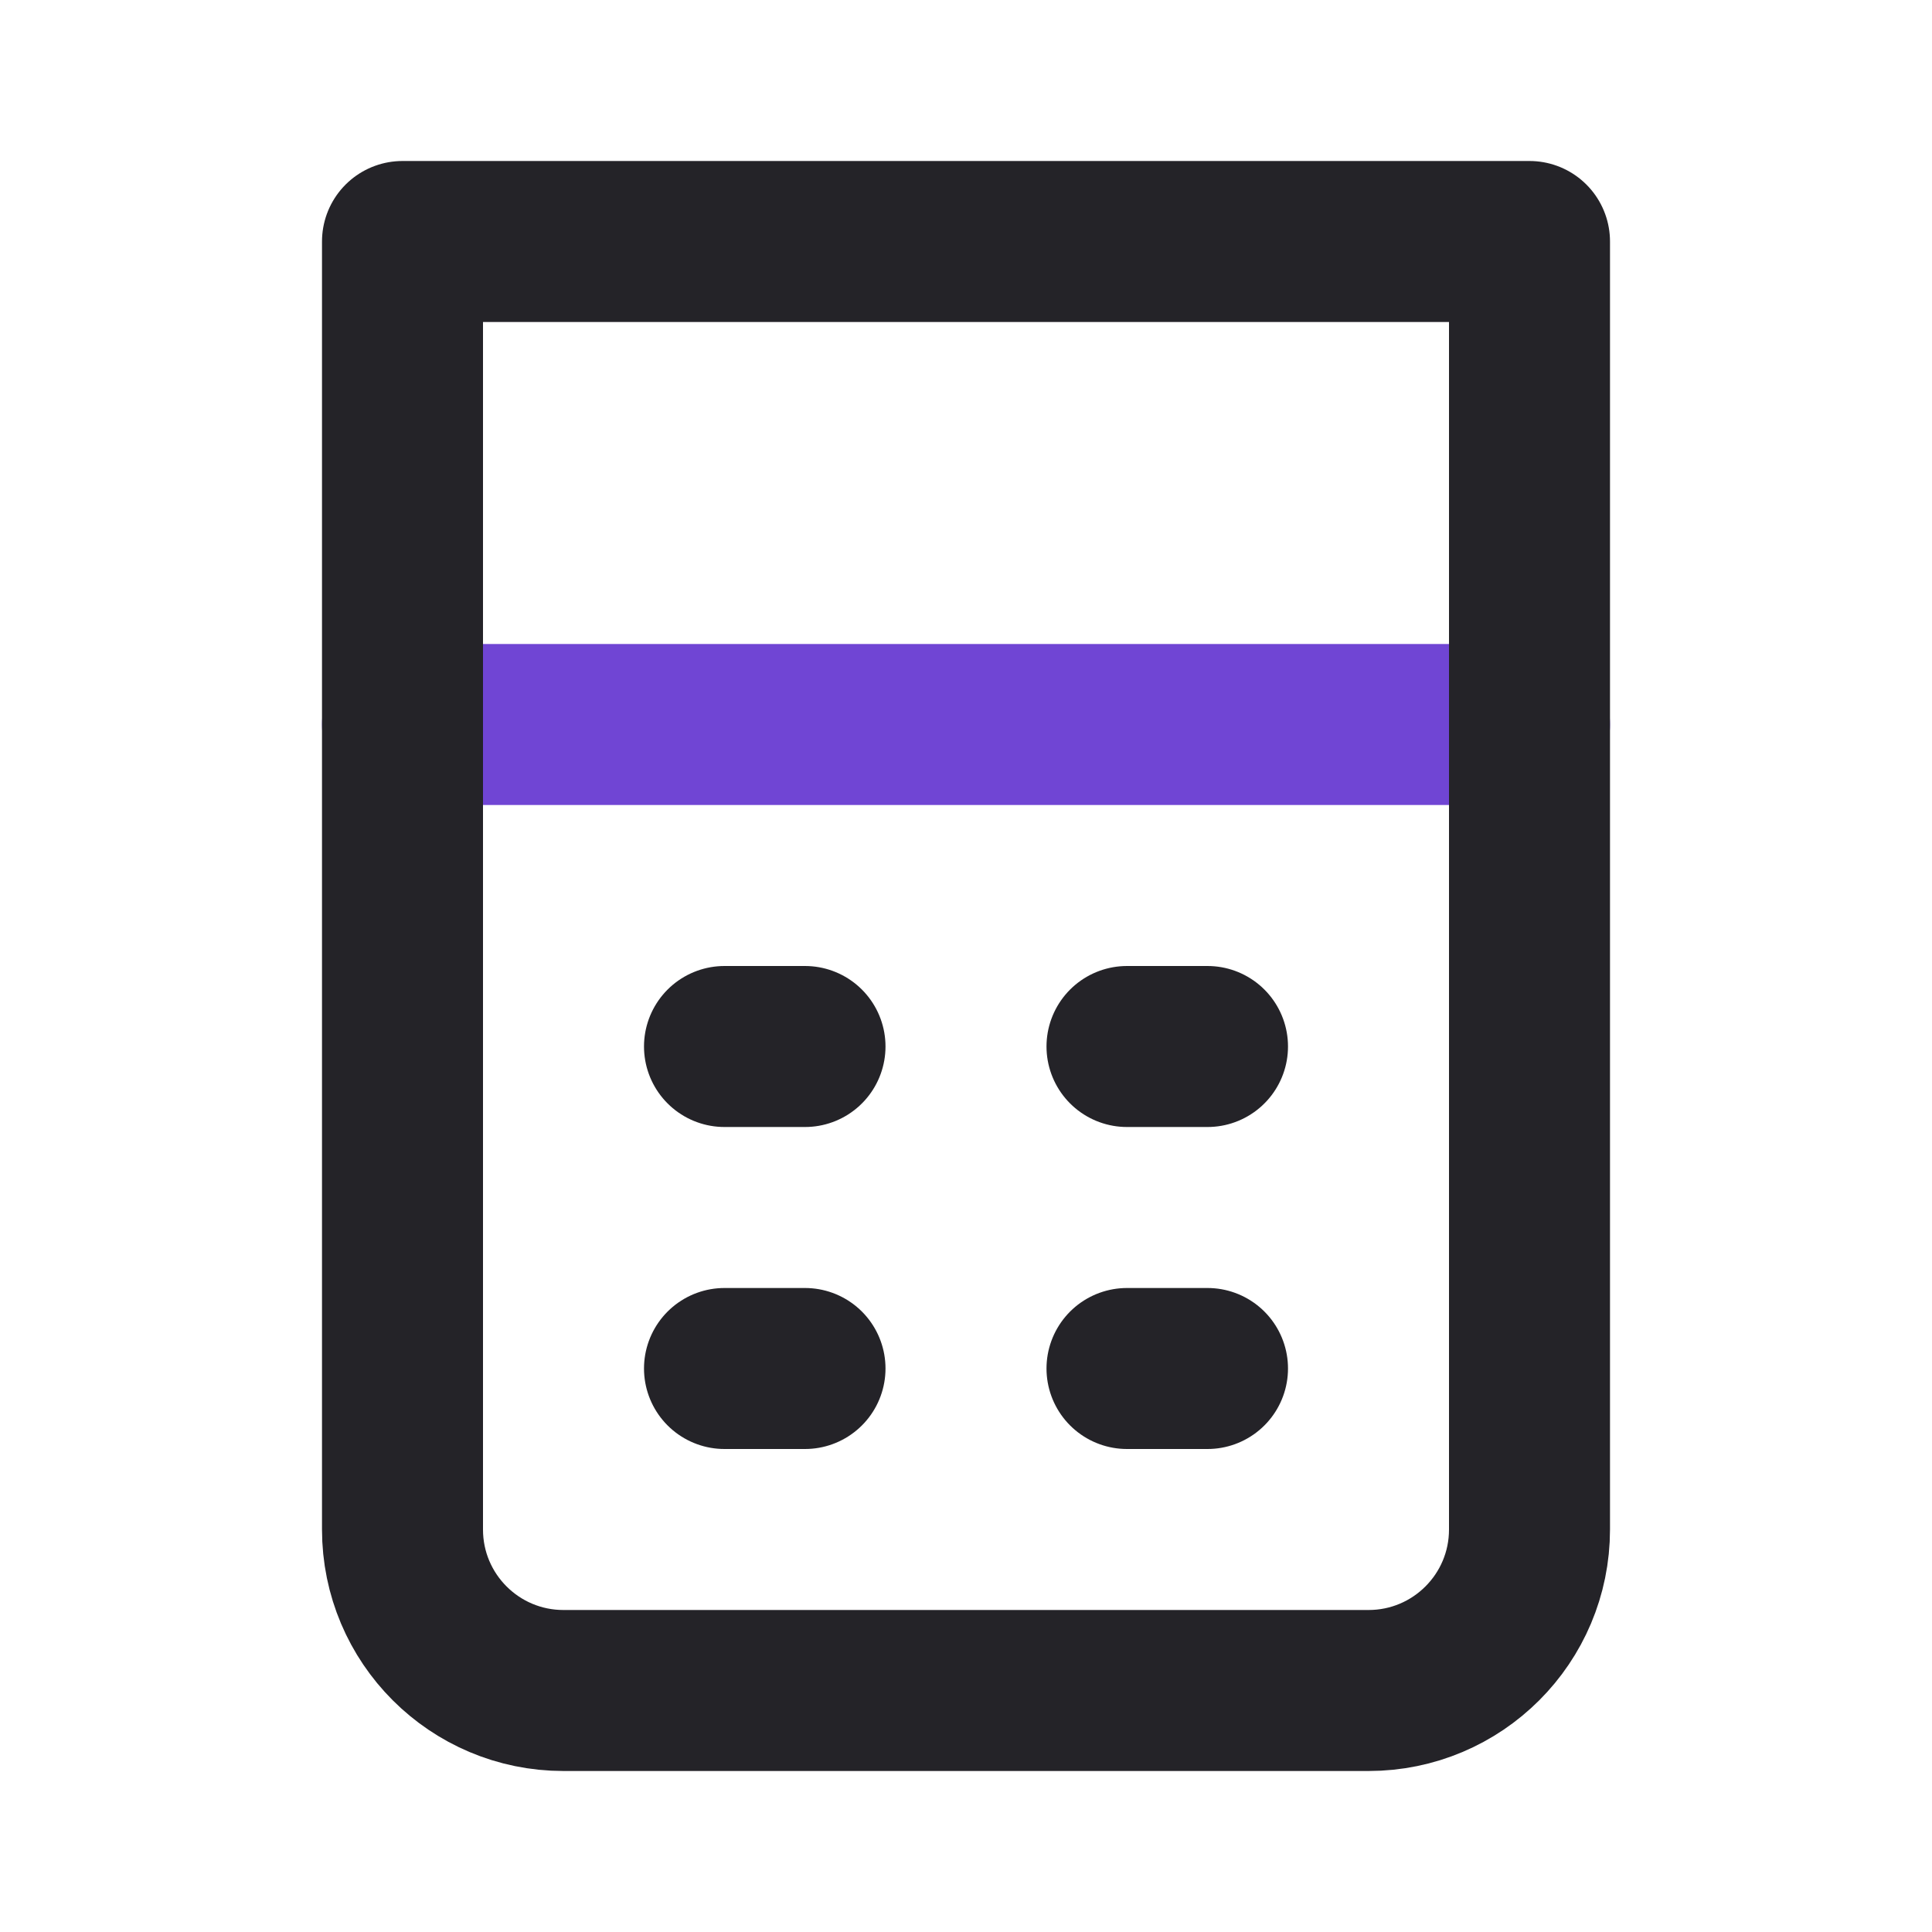 <svg width="24" height="24" viewBox="0 0 24 24" fill="none" xmlns="http://www.w3.org/2000/svg">
<path d="M5 9H19" stroke="#7045D4" stroke-width="2" stroke-linecap="round"/>
<path d="M5 3H19V19C19 20.105 18.105 21 17 21H7C5.895 21 5 20.105 5 19V3Z" stroke="#242328" stroke-width="2" stroke-linejoin="round"/>
<path d="M9 13H10" stroke="#242328" stroke-width="2" stroke-linecap="round"/>
<path d="M14 13H15" stroke="#242328" stroke-width="2" stroke-linecap="round"/>
<path d="M9 17H10" stroke="#242328" stroke-width="2" stroke-linecap="round"/>
<path d="M14 17H15" stroke="#242328" stroke-width="2" stroke-linecap="round"/>
</svg>
